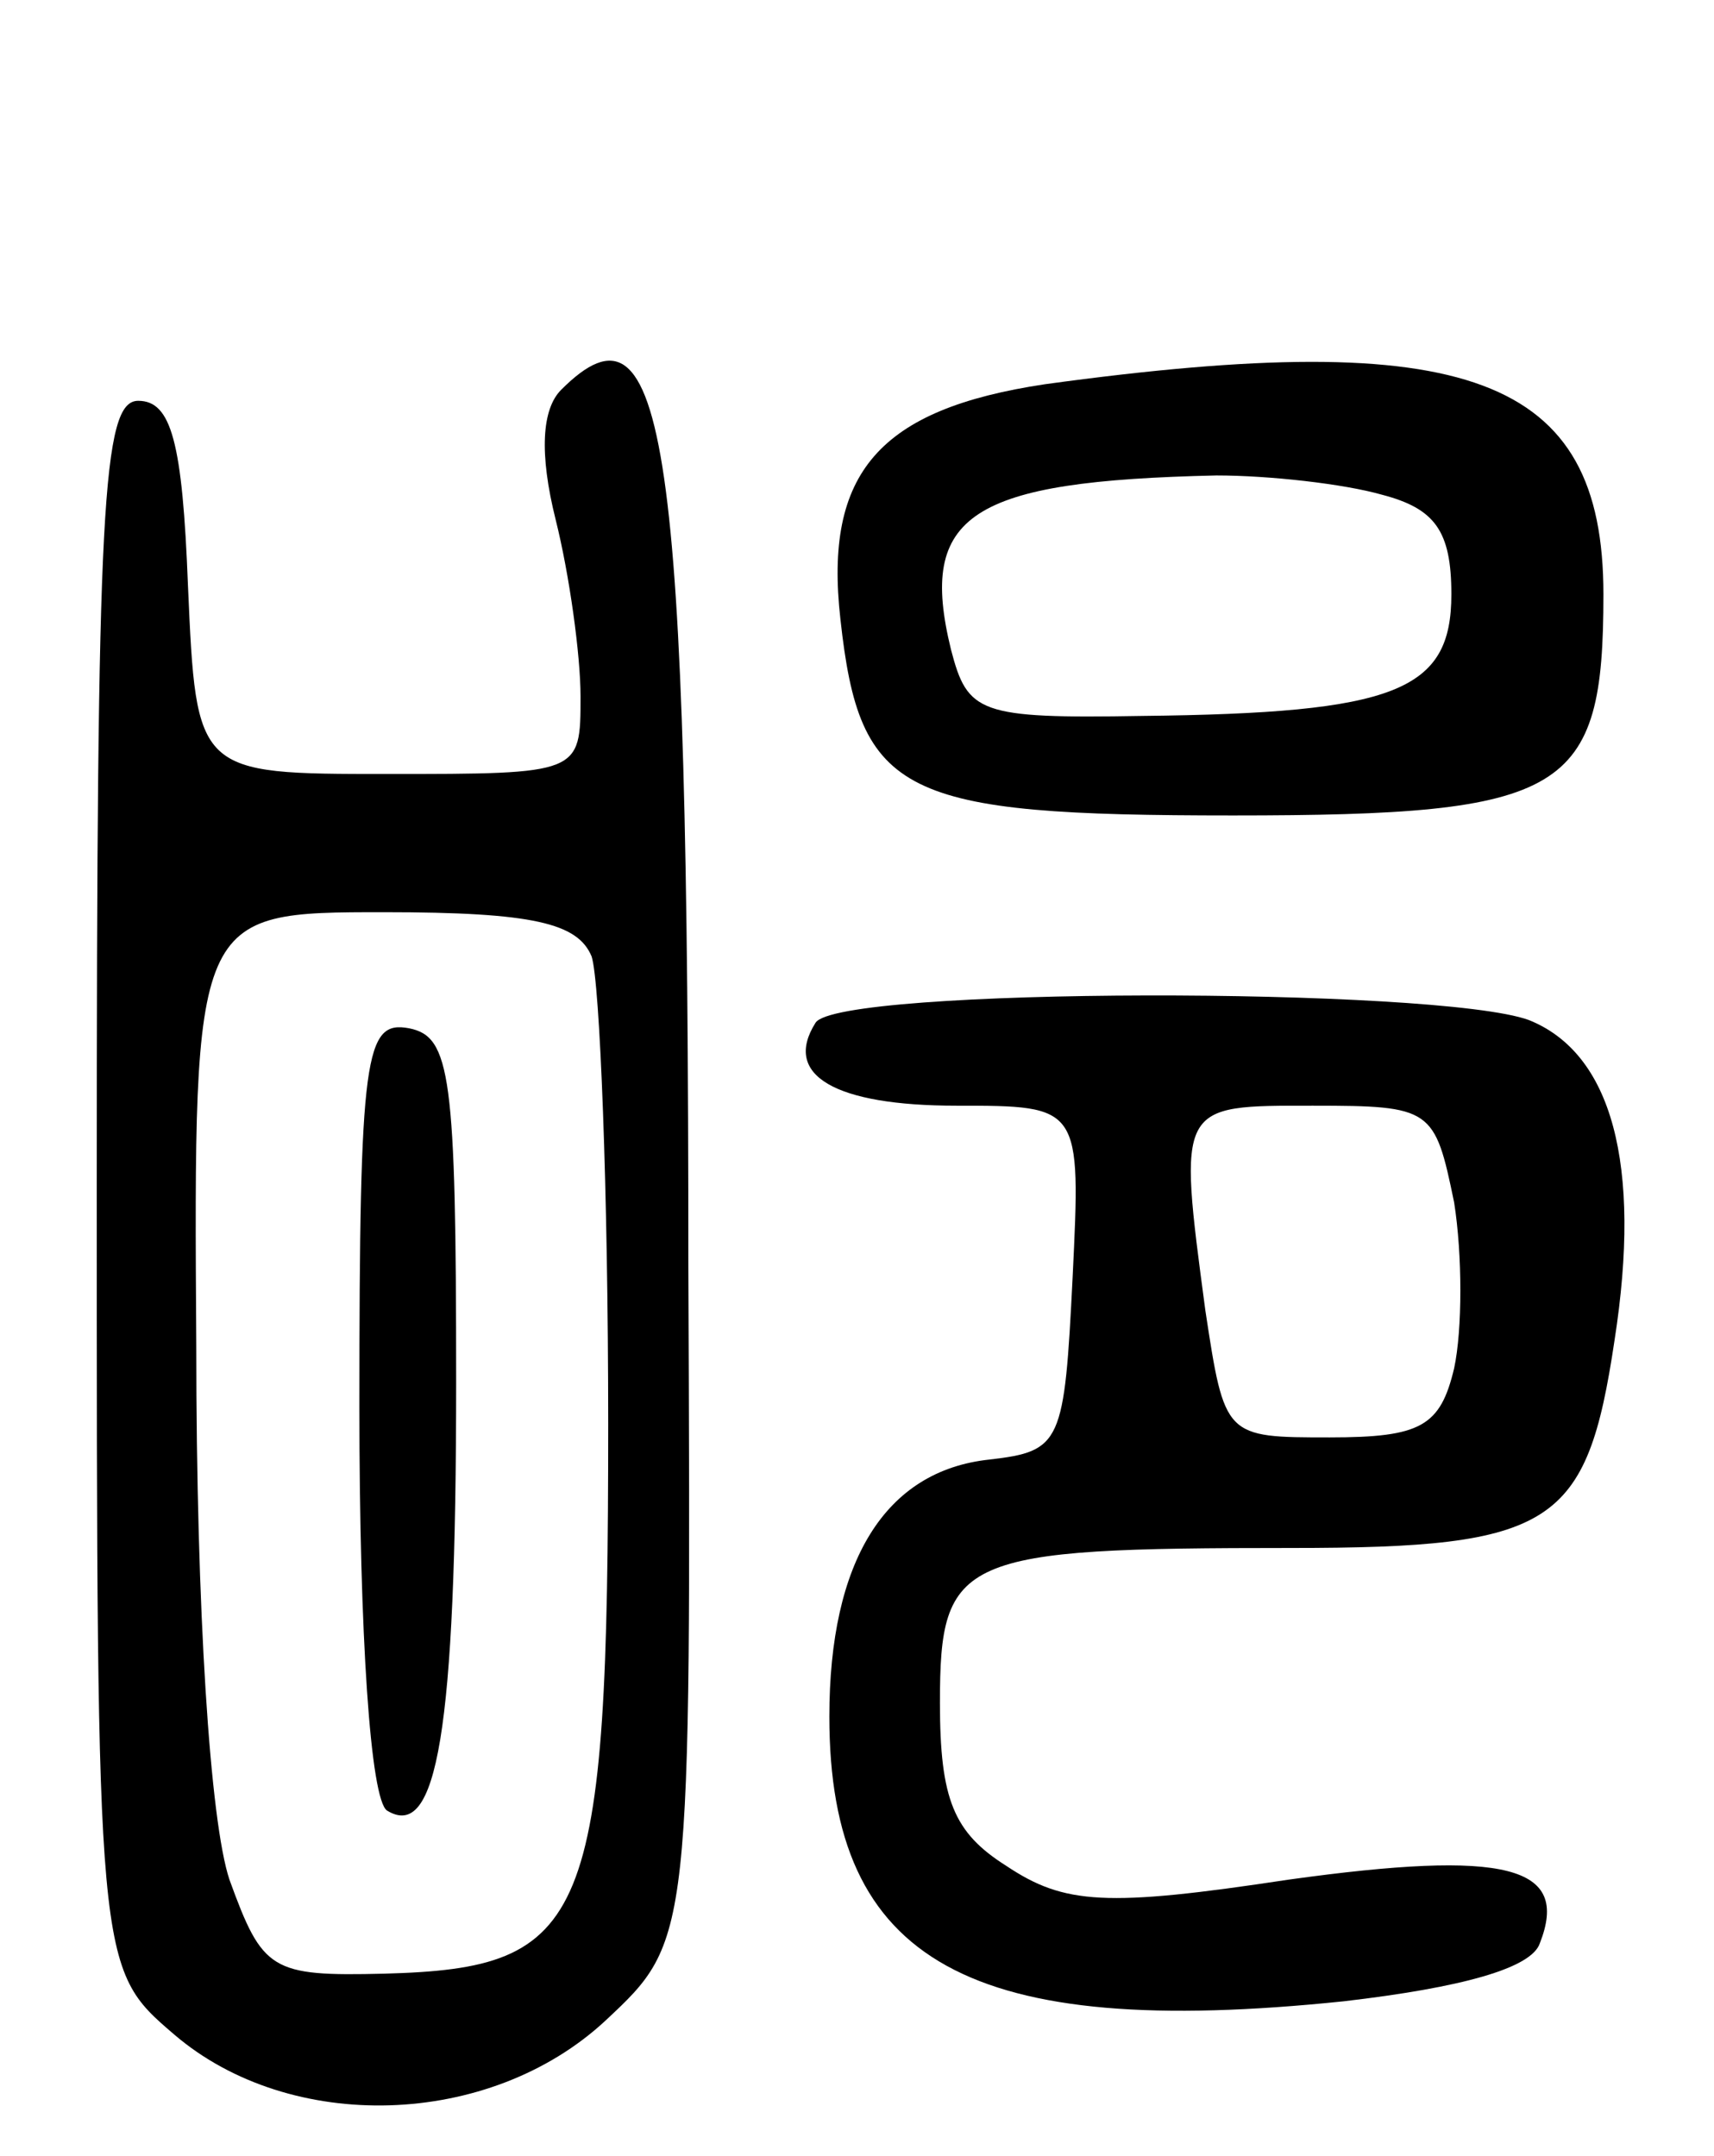 <svg version="1.0" xmlns="http://www.w3.org/2000/svg"
 width="62pt" height="78pt" viewBox="0 0 62 78"
 preserveAspectRatio="xMidYMid meet">
<g transform="translate(0,78) scale(0.1,-0.1)"
fill="#000000" stroke="none">
<path d="M203 639 c-7 -7 -8 -23 -2 -47 5 -20 9 -49 9 -64 0 -28 0 -28 -70
-28 -69 0 -69 0 -72 68 -2 52 -6 67 -18 67 -13 0 -15 -38 -15 -283 0 -284 0
-284 28 -308 42 -36 114 -34 156 5 31 29 31 29 30 273 0 299 -8 355 -46 317z
m11 -205 c3 -9 6 -85 6 -169 0 -181 -7 -197 -81 -199 -41 -1 -44 1 -56 34 -7
21 -12 97 -12 193 -1 157 -1 157 68 157 54 0 70 -4 75 -16z"/>
<path d="M130 271 c0 -83 4 -142 10 -146 18 -11 25 28 25 155 0 111 -2 125
-17 128 -16 3 -18 -9 -18 -137z"/>
<path d="M378 641 c-60 -9 -80 -32 -74 -85 7 -64 22 -71 142 -71 121 0 134 8
134 80 0 79 -49 97 -202 76z m122 -40 c19 -5 25 -13 25 -36 0 -35 -20 -43
-112 -44 -59 -1 -63 1 -69 24 -12 49 7 61 96 63 19 0 46 -3 60 -7z"/>
<path d="M295 410 c-12 -19 7 -30 51 -30 45 0 45 0 42 -62 -3 -60 -4 -63 -30
-66 -38 -4 -58 -37 -58 -93 0 -89 51 -117 186 -103 43 5 68 12 71 21 11 28
-12 34 -91 23 -66 -10 -81 -9 -102 5 -19 12 -24 24 -24 59 0 53 7 56 127 56
95 0 107 8 117 75 10 64 -1 104 -31 116 -33 12 -250 12 -258 -1z m231 -65 c3
-19 3 -46 0 -60 -5 -21 -12 -25 -45 -25 -38 0 -38 0 -45 46 -10 75 -10 74 39
74 43 0 44 -1 51 -35z"/>
</g>
</svg>
